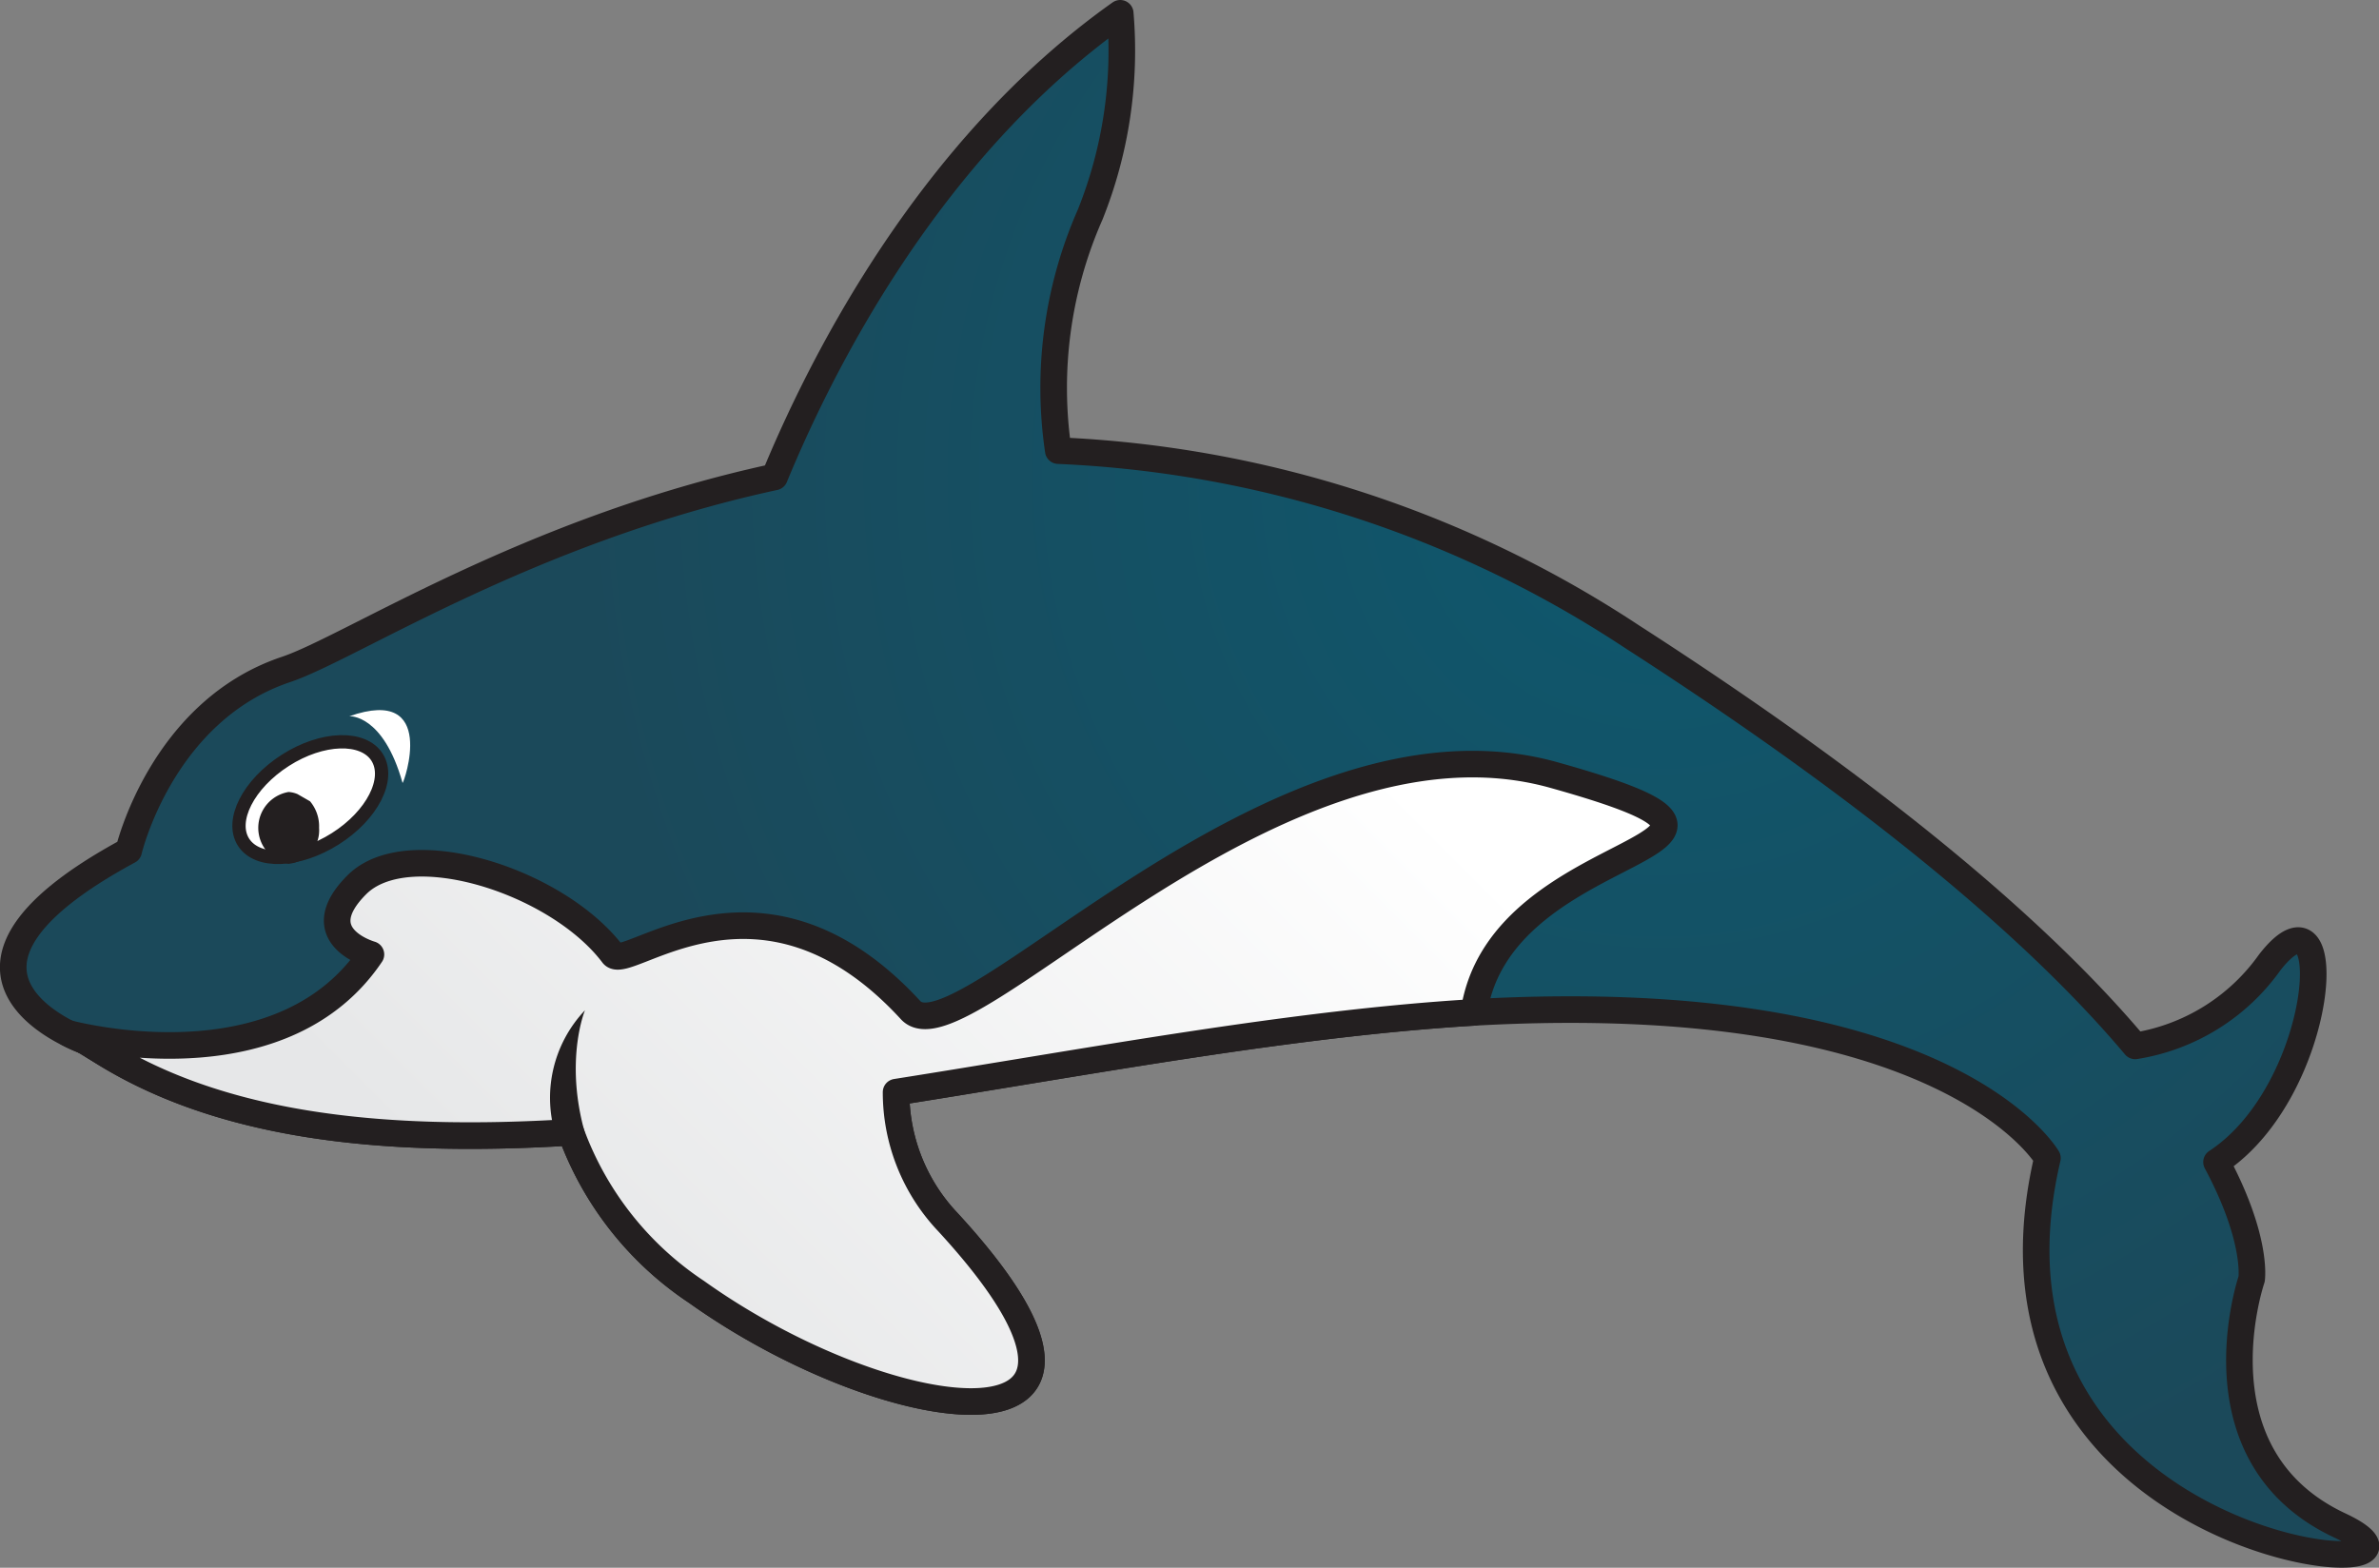 <svg xmlns="http://www.w3.org/2000/svg" viewBox="0 0 89.47 58.97"><rect x="0" y="0" width="89.47" height="58.97" fill="#808080" stroke="none"/><defs><style>.cls-1{fill:#231f20}.cls-1,.cls-2,.cls-3,.cls-4,.cls-5,.cls-6{fill-rule:evenodd}.cls-2,.cls-5{fill:#fff}.cls-3{fill:none}.cls-3,.cls-4,.cls-5,.cls-6{stroke:#231f20;stroke-linecap:round;stroke-linejoin:round}.cls-3,.cls-5{stroke-width:.5px}.cls-4,.cls-6{stroke-width:1px}.cls-4{fill:url(#GradientFill_104)}.cls-6{fill:url(#GradientFill_20)}</style><radialGradient id="GradientFill_104" cx="62.43" cy="17.89" r="40.99" gradientUnits="userSpaceOnUse"><stop offset="0" stop-color="#0e586e"/><stop offset="1" stop-color="#1b495a"/></radialGradient><linearGradient id="GradientFill_20" x1="19.79" y1="47.88" x2="45.54" y2="22.12" gradientUnits="userSpaceOnUse"><stop offset="0" stop-color="#e6e7e8"/><stop offset="1" stop-color="#fff"/></linearGradient></defs><title>Asset 18</title><g id="Layer_2" data-name="Layer 2"><g id="Layer_1-2" data-name="Layer 1"><path class="cls-1" d="M88 57.38c-5.6-2.62-3.32-9.27-3.32-9.27s.23-1.5-1.32-4.4c4.12-2.7 4.67-10.94 2-7.51a7.68 7.68 0 0 1-5.06 3.14c-3.27-3.89-9-9-18.92-15.39a42.41 42.41 0 0 0-21.58-7A16.16 16.16 0 0 1 41 8.07 16.57 16.57 0 0 0 42.13.5c-7.31 5.18-11.35 13.44-13 17.44-9.26 2-15.95 6.43-18.37 7.24C6.07 26.75 4.84 32 4.84 32c-8.75 4.73-1.57 7.18-1.57 7.18 4.67 3.21 11.07 3.85 18.2 3.41a12.2 12.2 0 0 0 4.72 6c7.36 5.25 17.94 6.6 9.46-2.62a7.09 7.09 0 0 1-1.95-4.89c7.35-1.16 14.88-2.59 21.73-3 17.85-1 21.57 5.48 21.57 5.48C73.45 58.78 93.58 60 88 57.38z"/><path class="cls-2" d="M55.43 38.13c1-6.82 13.47-6 3-8.93S36.17 40.06 34.25 38c-5.62-6.12-10.68-1.39-11.2-2.1-2.09-2.77-7.7-4.55-9.63-2.62s.53 2.62.53 2.62c-3.51 5.25-11.56 3-11.56 3s5.18 4.49 19.08 3.76c0 0 2.13 7.87 15.44 10.27 0 0 4.46-.28-.15-5.57-3.64-4.18-3.06-6.17-3.06-6.17s5.69-1.11 12-2 9.73-1.06 9.73-1.06z"/><path class="cls-3" d="M55.43 38.13c1-6.82 13.47-6 3-8.93S36.17 40.06 34.25 38c-5.62-6.12-10.68-1.39-11.2-2.1-2.09-2.77-7.7-4.55-9.63-2.62s.53 2.62.53 2.62c-3.51 5.25-11.56 3-11.56 3s5.18 4.49 19.08 3.76c0 0 2.13 7.87 15.44 10.27 0 0 4.46-.28-.15-5.57-3.64-4.18-3.06-6.17-3.06-6.17s5.69-1.11 12-2 9.73-1.06 9.73-1.06z"/><path class="cls-4" d="M88 57.38c-5.6-2.62-3.32-9.27-3.32-9.27s.23-1.5-1.32-4.4c4.12-2.7 4.67-10.94 2-7.51a7.68 7.68 0 0 1-5.06 3.14c-3.27-3.89-9-9-18.92-15.39a42.41 42.41 0 0 0-21.58-7A16.16 16.16 0 0 1 41 8.07 16.57 16.57 0 0 0 42.13.5c-7.31 5.18-11.35 13.44-13 17.44-9.26 2-15.95 6.43-18.37 7.24C6.07 26.75 4.84 32 4.84 32c-8.75 4.73-1.57 7.18-1.57 7.18 4.67 3.21 11.07 3.85 18.2 3.41a12.2 12.2 0 0 0 4.72 6c7.36 5.25 17.94 6.6 9.46-2.62a7.09 7.09 0 0 1-1.95-4.89c7.35-1.16 14.88-2.59 21.73-3 17.85-1 21.57 5.48 21.57 5.48C73.45 58.78 93.58 60 88 57.38z"/><path class="cls-5" d="M14.18 28.48c.52.82-.18 2.19-1.57 3.07s-2.93.94-3.45.13.18-2.19 1.57-3.08 2.93-.93 3.45-.12z"/><path class="cls-6" d="M2.57 38.87a5.24 5.24 0 0 0 .7.31c4.67 3.21 11.07 3.85 18.2 3.41a12.2 12.2 0 0 0 4.72 6c7.36 5.25 17.94 6.6 9.46-2.62a7.09 7.09 0 0 1-1.95-4.89c7.35-1.16 14.88-2.59 21.73-3 1-6.82 13.47-6 3-8.93S36.17 40.06 34.25 38c-5.62-6.12-10.68-1.4-11.2-2.1-2.09-2.77-7.7-4.55-9.63-2.62s.53 2.62.53 2.62c-3.2 4.75-10.2 3.27-11.38 2.97z"/><path class="cls-1" d="M22 38s-1.25 3 1 7l-2.07-2.2A4.78 4.78 0 0 1 22 38zm-10.34-7.86a1.46 1.46 0 0 1 .34 1 1.26 1.26 0 0 1-1.15 1.35 1.37 1.37 0 0 1 0-2.7 1 1 0 0 1 .34.08z"/><path class="cls-2" d="M13.14 26.94s1.27-.09 2 2.51c.05 0 1.34-3.68-2-2.51z"/></g></g></svg>